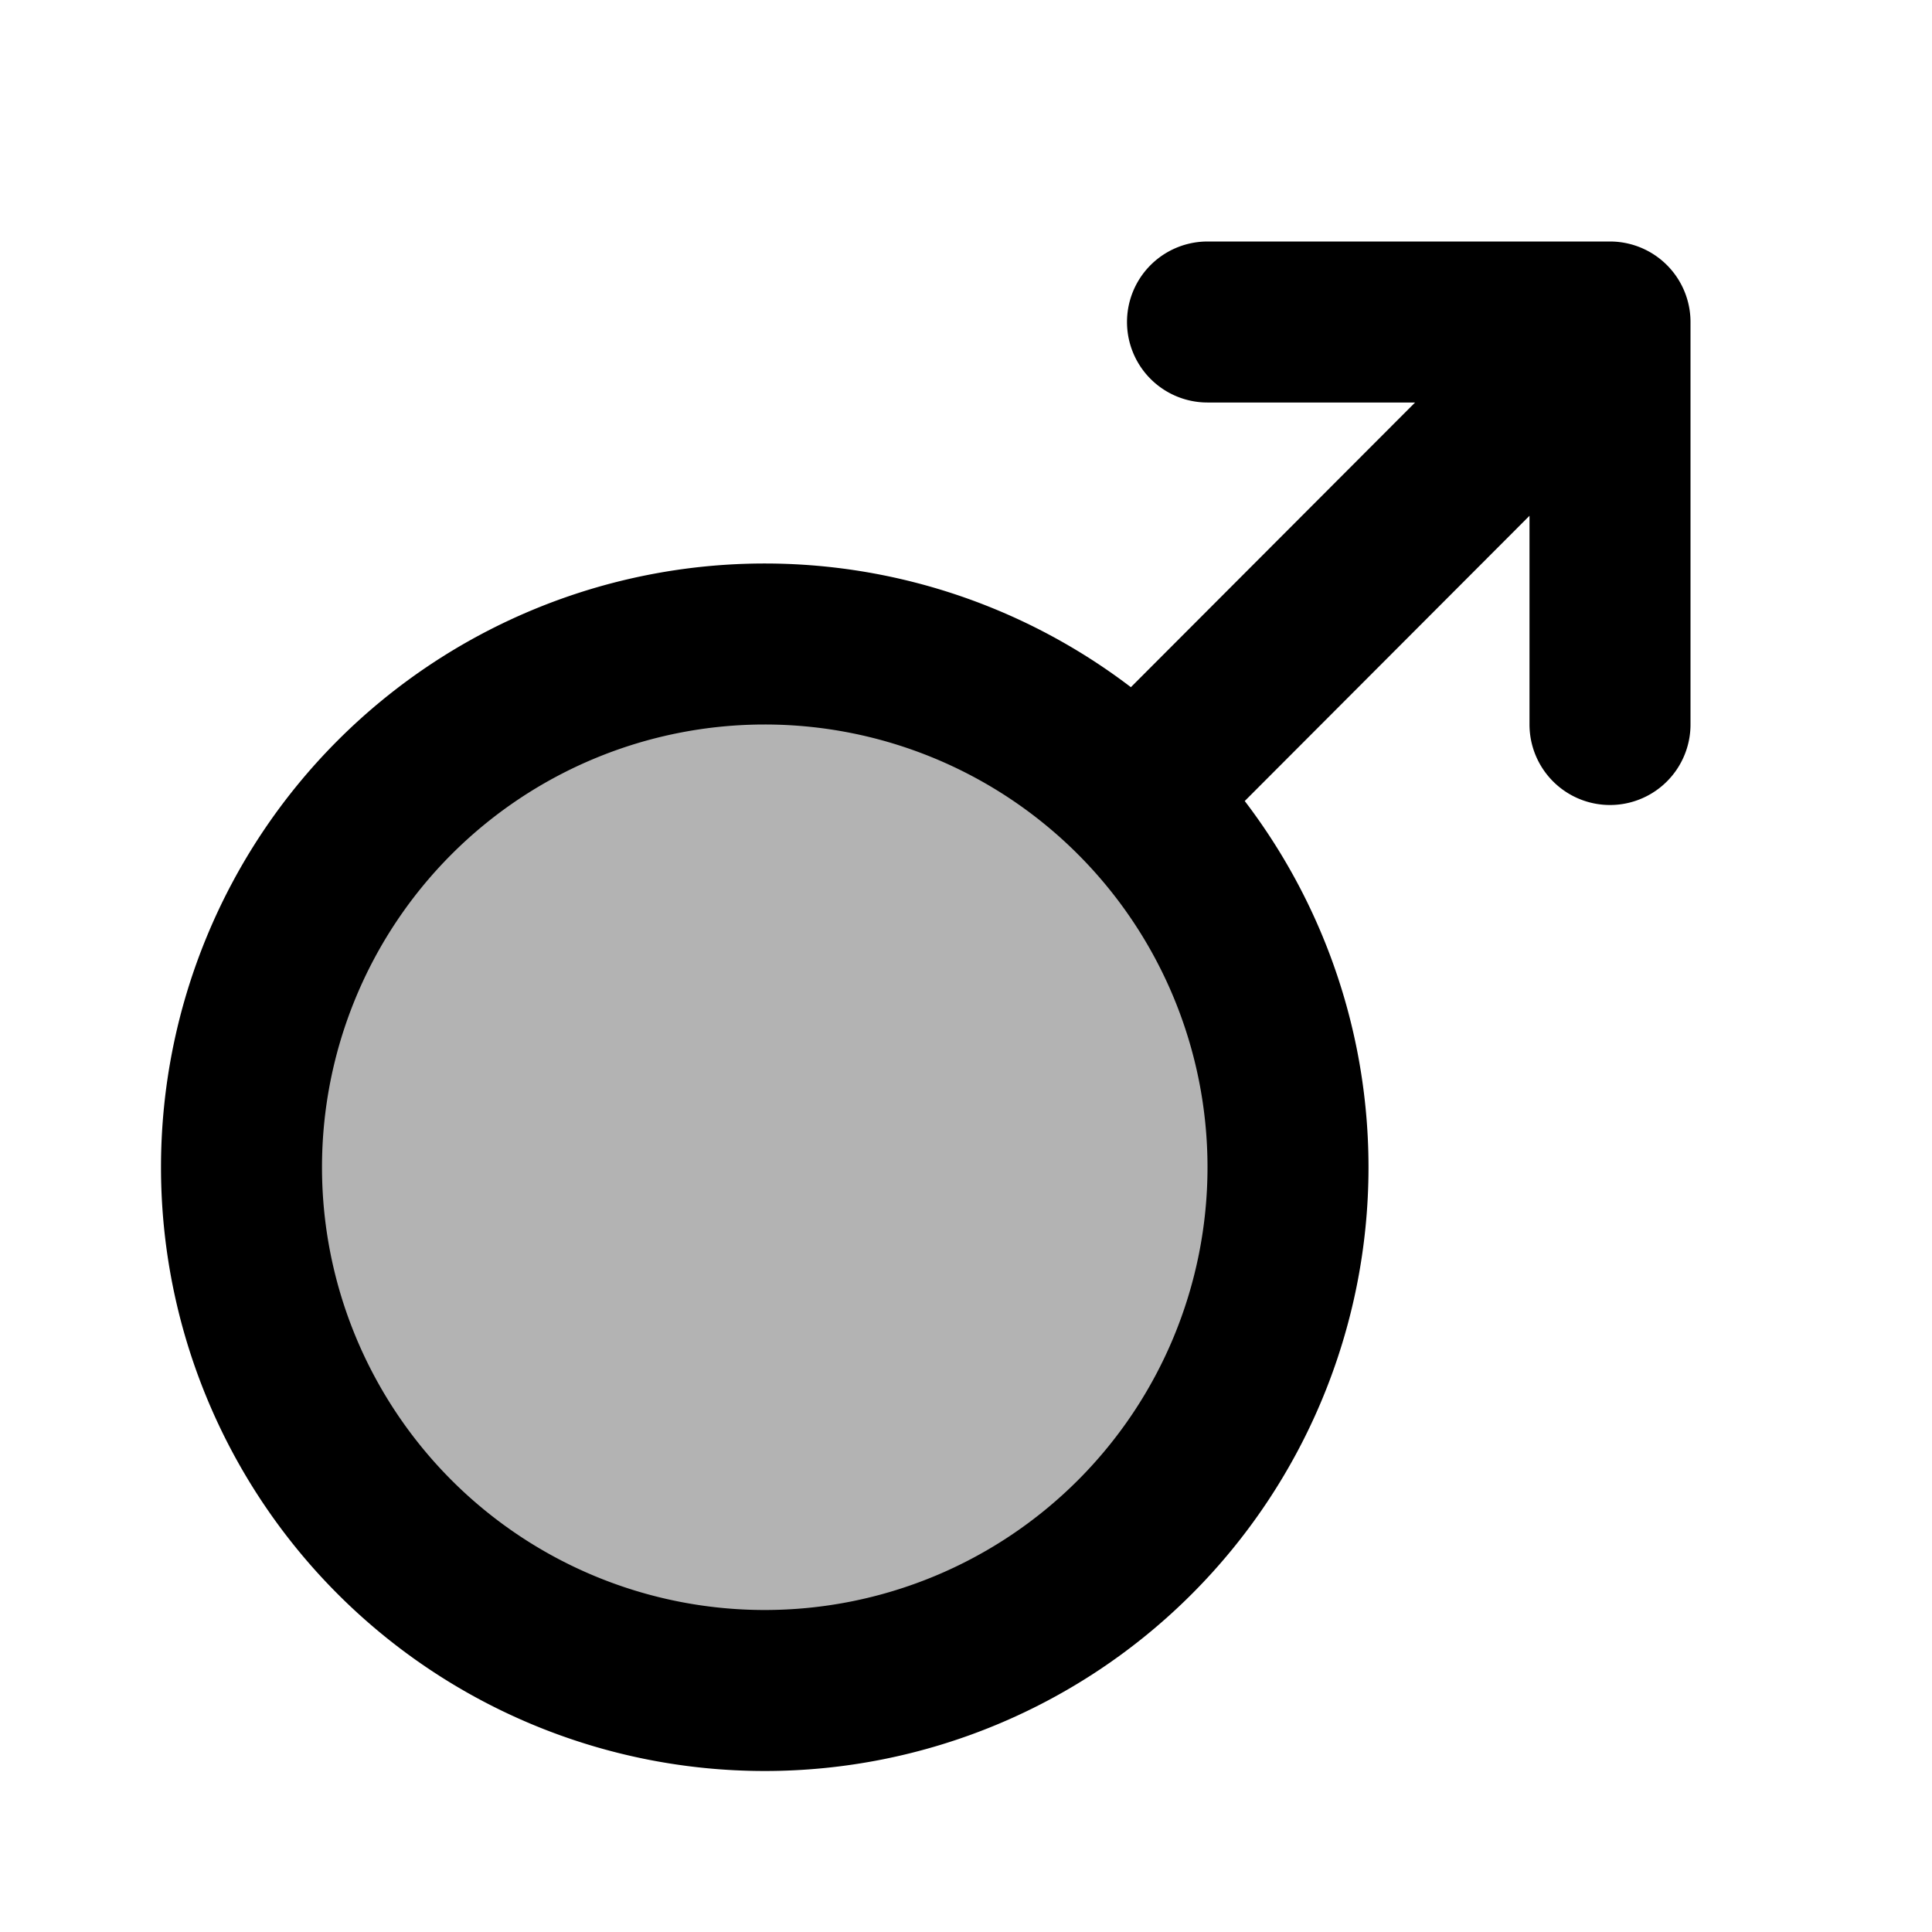 <svg xmlns="http://www.w3.org/2000/svg" width="24" height="24" viewBox="0 0 24 24" fill="none">
    <path fill="currentColor" d="M16 14.5a6.5 6.5 0 1 1-13 0 6.5 6.5 0 0 1 13 0" opacity=".3"/>
    <path stroke="currentColor" stroke-linecap="round" stroke-linejoin="round" stroke-width="2" d="m19.99 4-5.894 5.904M15 4h5v5m-4 5.5a6.5 6.5 0 1 1-13 0 6.5 6.5 0 0 1 13 0"/>
</svg>